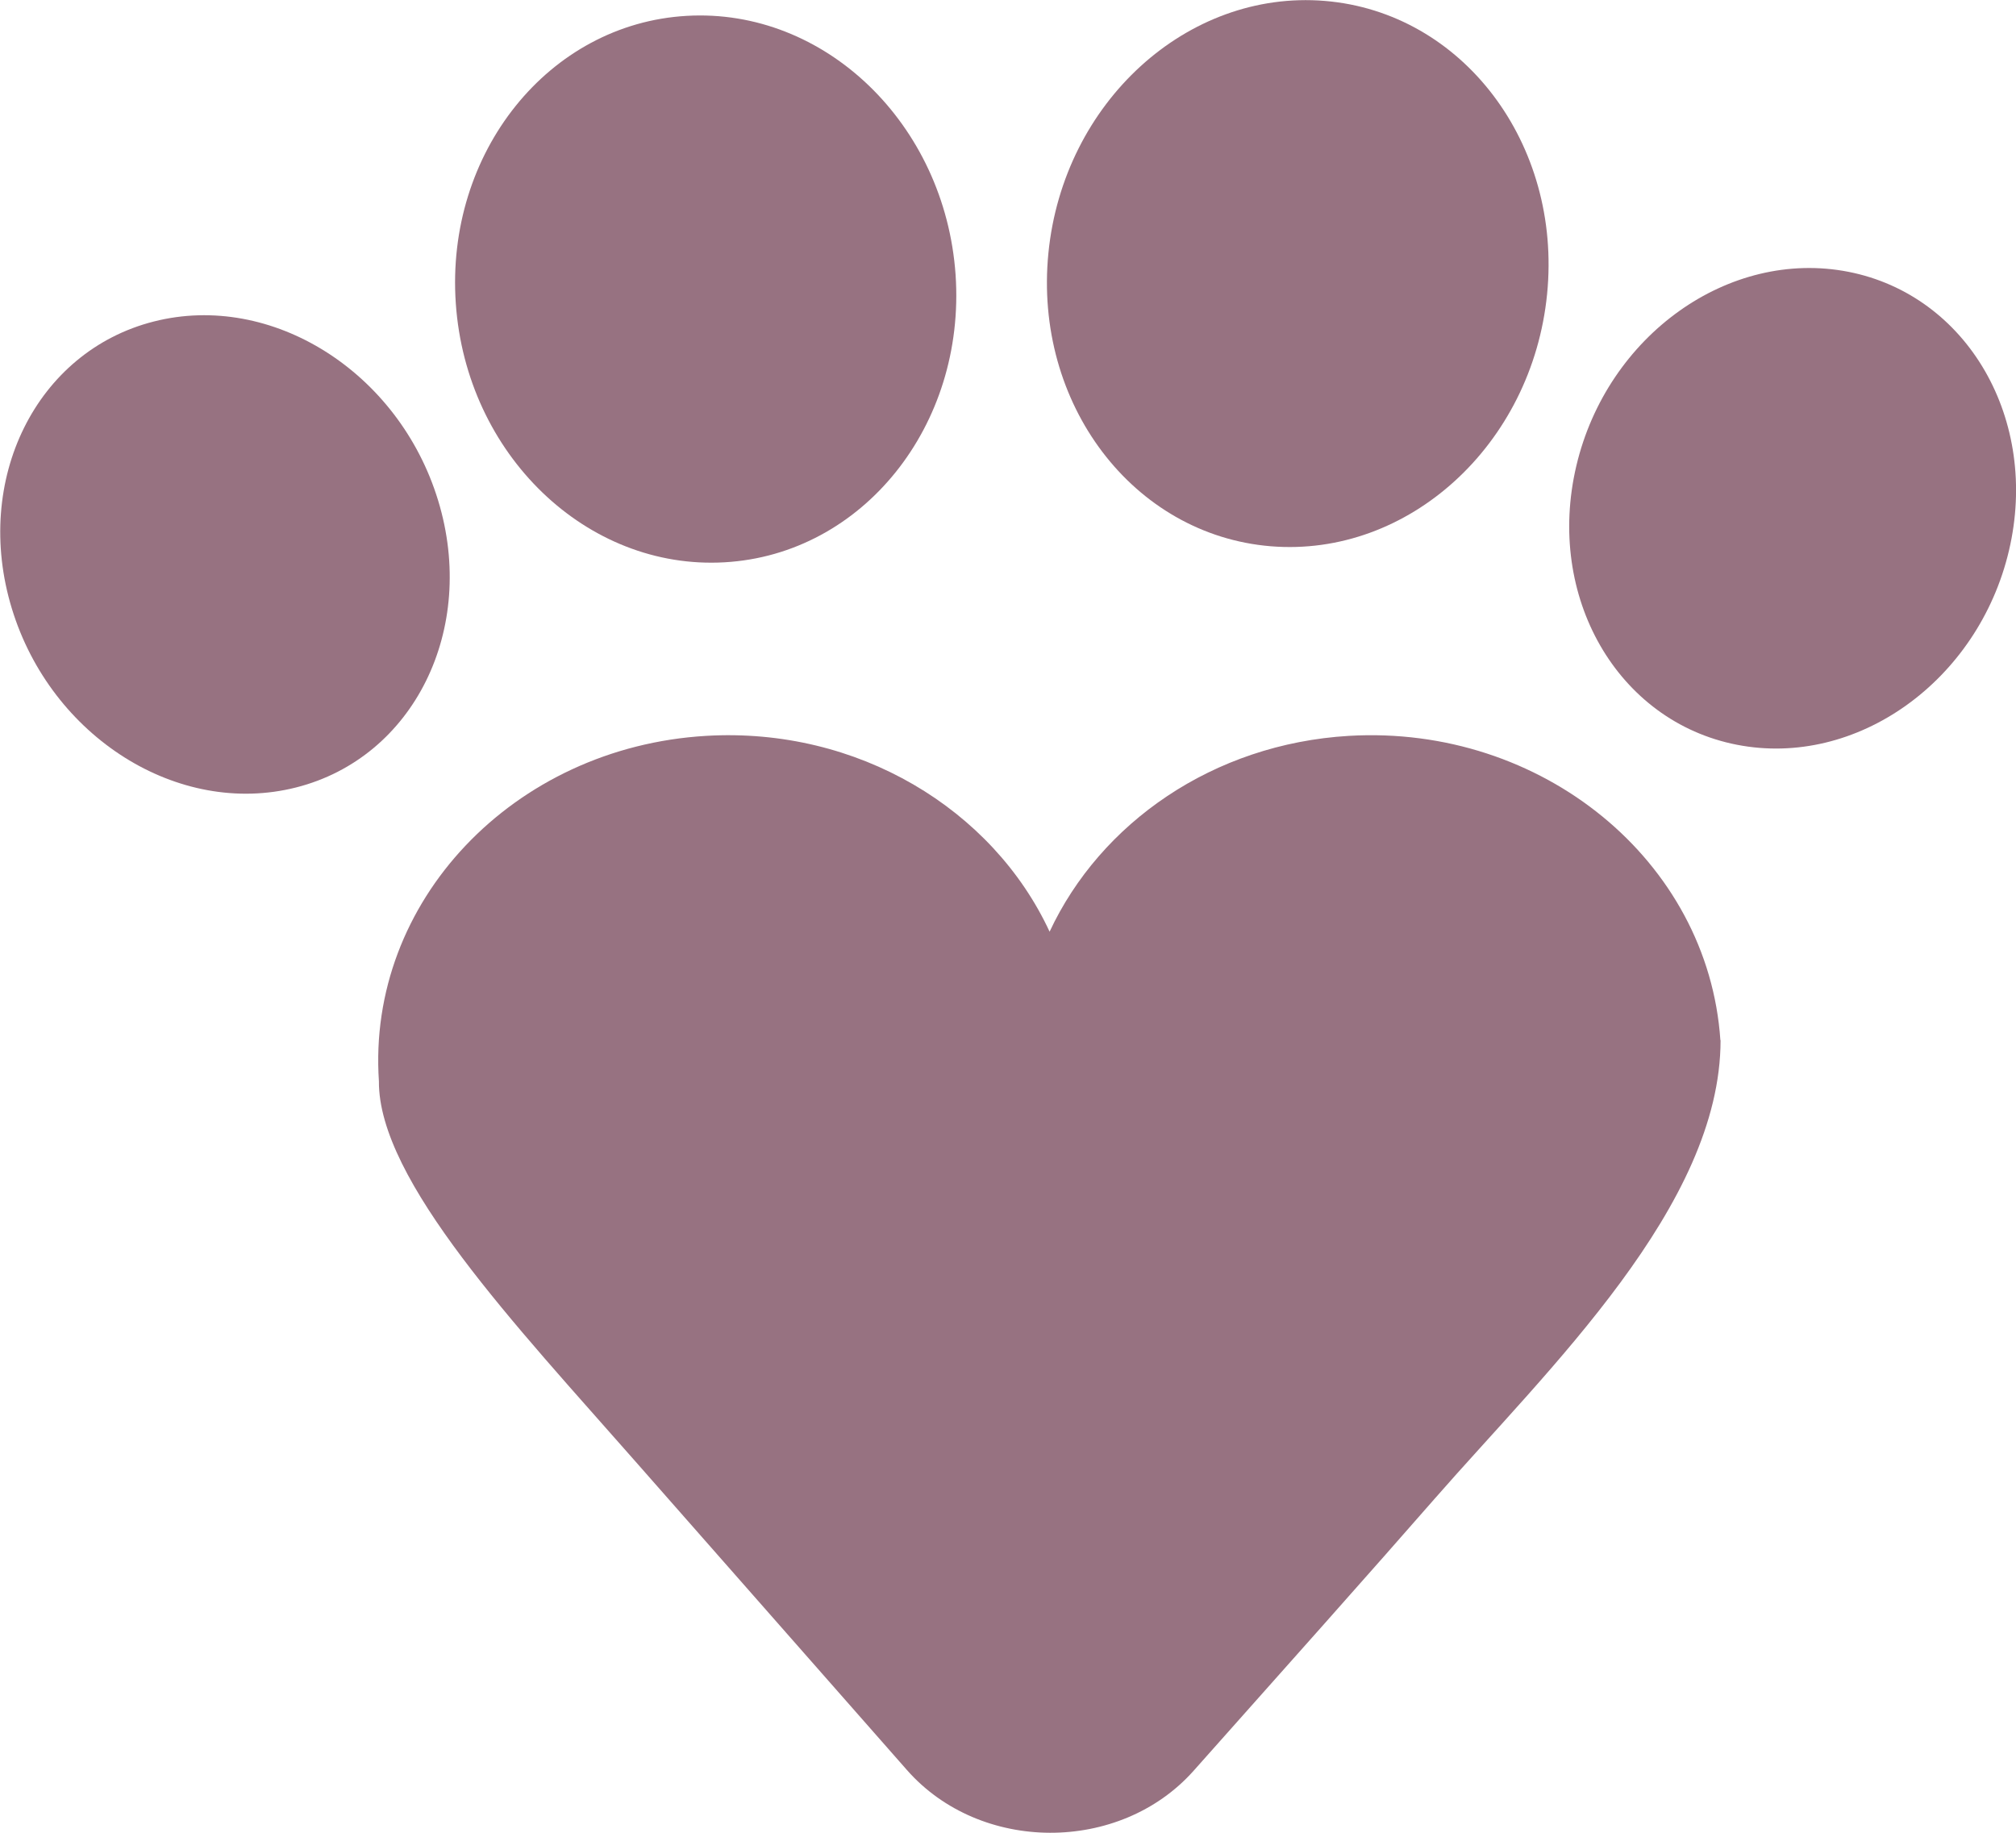 <svg width="22" height="20" viewBox="0 0 22 20" fill="none" xmlns="http://www.w3.org/2000/svg">
<g clip-path="url(#clip0_537_2241)">
<path d="M3.231 8.593C4.515 8.268 5.21 6.866 4.781 5.461C4.353 4.057 2.964 3.182 1.68 3.508C0.395 3.833 -0.299 5.235 0.129 6.64C0.557 8.044 1.946 8.919 3.231 8.593Z" fill="#977281"/>
<path d="M7.907 6.136C9.413 6.05 10.541 4.644 10.428 2.998C10.313 1.351 9 0.086 7.494 0.173C5.988 0.259 4.86 1.665 4.974 3.311C5.088 4.958 6.401 6.223 7.907 6.136Z" fill="#977281"/>
<path d="M16.883 3.209C17.046 1.566 15.96 0.134 14.457 0.01C12.955 -0.114 11.604 1.118 11.441 2.761C11.278 4.404 12.364 5.837 13.867 5.961C15.369 6.084 16.72 4.853 16.883 3.209Z" fill="#977281"/>
<path d="M21.923 6.009C22.259 4.584 21.474 3.222 20.171 2.966C18.867 2.711 17.538 3.659 17.202 5.084C16.866 6.51 17.65 7.872 18.954 8.127C20.257 8.382 21.587 7.434 21.923 6.009Z" fill="#977281"/>
<path d="M18.774 11.351C18.642 9.394 16.826 7.907 14.72 8.03C13.238 8.118 12.008 8.98 11.454 10.167C10.833 8.829 9.36 7.933 7.706 8.03C5.601 8.154 4.002 9.841 4.135 11.799C4.127 12.881 5.633 14.467 6.929 15.942L9.897 19.315C10.697 20.224 12.217 20.229 13.024 19.325C13.931 18.306 15.017 17.087 15.654 16.357C16.902 14.93 18.776 13.156 18.776 11.351H18.774Z" fill="#977281"/>
</g>
<defs>
<clipPath id="clip0_537_2241">
<rect width="22" height="20" fill="white"/>
</clipPath>
</defs>
</svg>
